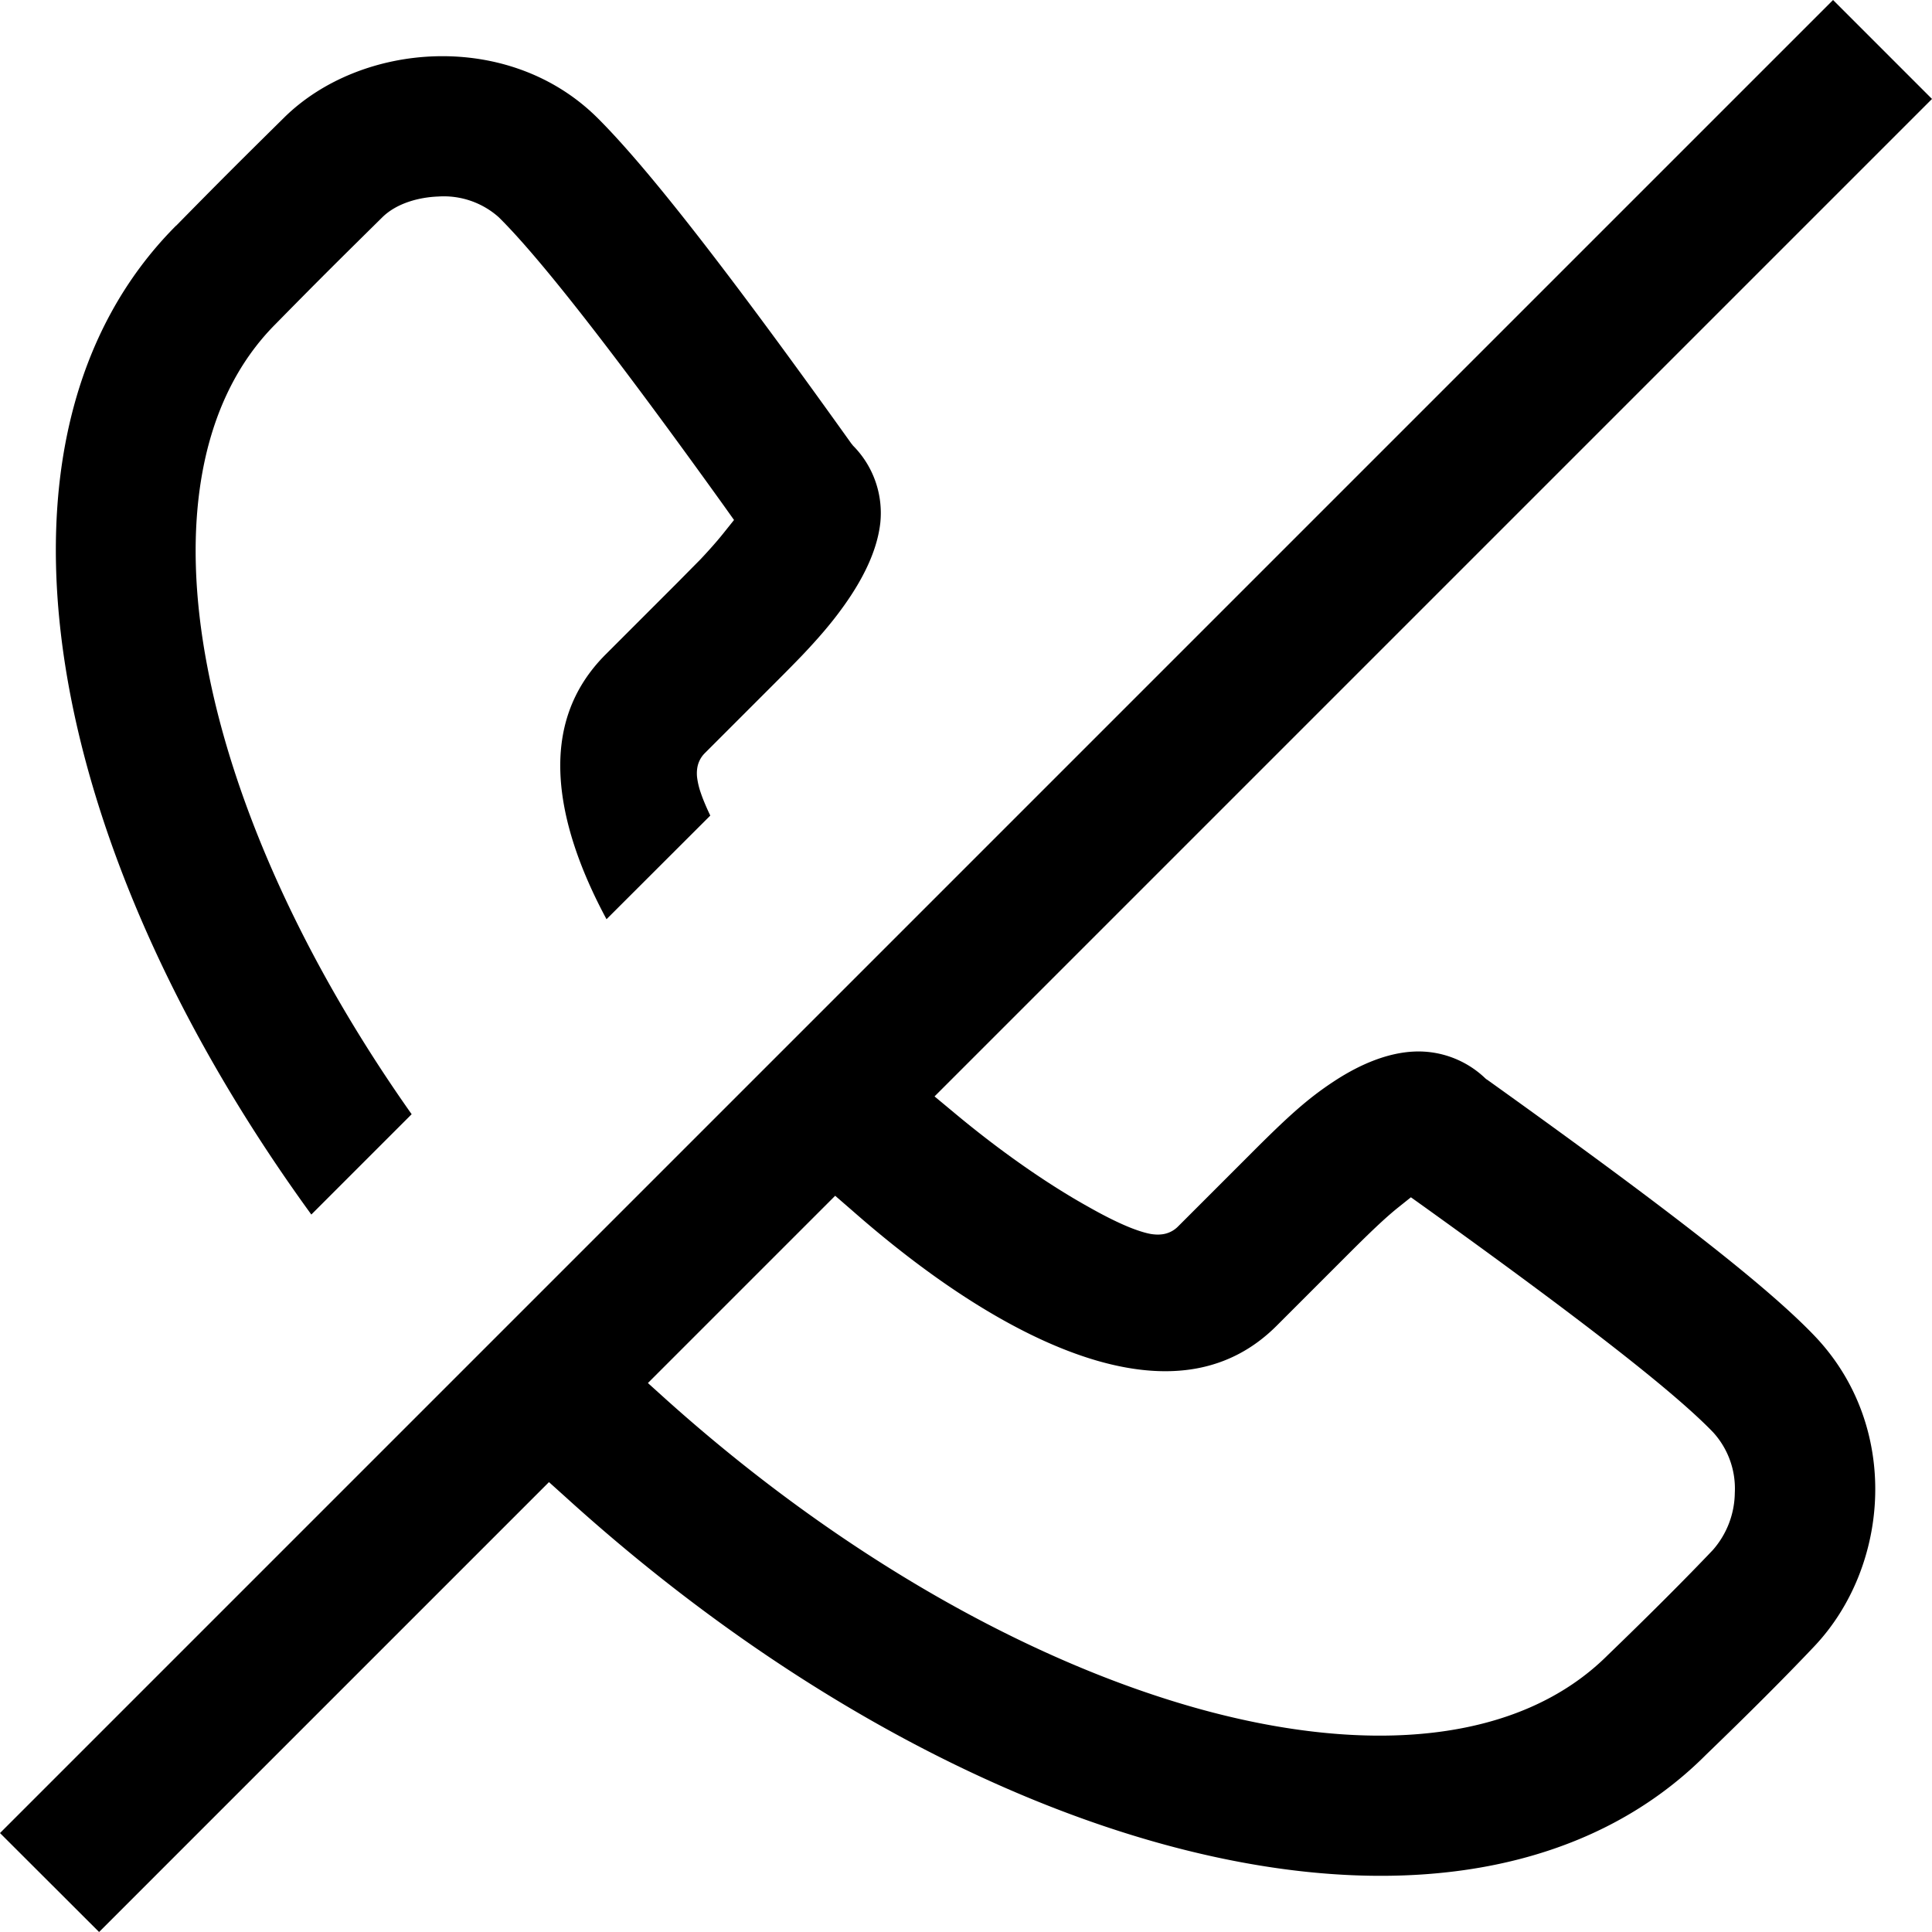 <svg fill="currentColor" xmlns="http://www.w3.org/2000/svg" viewBox="0 0 14 14"><path d="M3.978 10.74.718 14 0 13.283 13.283 0 14 .717 6.772 7.945l.142.118c.365.305.707.534.969.68.13.074.243.129.331.162.043.016.087.03.126.037.02.003.046.006.074.003a.195.195 0 0 0 .12-.055l.518-.518c.284-.285.425-.412.617-.538.2-.131.397-.206.578-.214a.7.7 0 0 1 .516.194l.007.006.008.005c1.3.93 2.02 1.49 2.366 1.85.632.656.552 1.675.003 2.255-.208.22-.472.484-.785.786l-.002.002c-.844.844-2.15 1.063-3.642.719-1.49-.343-3.138-1.243-4.621-2.59l-.12-.108zm2.194-1.971-.12-.104-1.357 1.357.133.12c1.274 1.143 2.657 1.91 3.876 2.245 1.207.331 2.304.248 2.947-.394.31-.299.563-.553.76-.76a.638.638 0 0 0 .16-.414.605.605 0 0 0-.157-.44c-.282-.293-.954-.816-2.085-1.628l-.105-.075-.1.08c-.09.073-.198.176-.355.333l-.518.518c-.334.334-.774.406-1.305.252-.538-.157-1.15-.541-1.774-1.09zM2.771 1.574c-.327.323-.436.43-.775.775-.558.56-.689 1.47-.492 2.49.19.993.696 2.126 1.479 3.235l-.727.727C1.286 7.467.668 6.071.472 4.818c-.203-1.302.05-2.427.804-3.183h.001c.34-.346.452-.457.783-.784.558-.549 1.625-.633 2.266 0 .363.36.953 1.117 1.843 2.363l.006.007.006.008a.692.692 0 0 1 .198.56c-.022.197-.122.41-.288.634-.077.105-.168.21-.28.328-.055.057-.097.1-.187.19l-.519.519a.193.193 0 0 0-.053.11.26.26 0 0 0 0 .068.56.56 0 0 0 .027.11c.016.047.039.101.068.162l-.752.751c-.198-.368-.312-.712-.332-1.017-.023-.35.077-.653.326-.902l.518-.518.17-.172c.063-.067.117-.128.162-.184l.08-.1-.074-.104c-.786-1.095-1.33-1.793-1.631-2.09a.598.598 0 0 0-.437-.15c-.14.005-.302.048-.406.15z"/></svg>